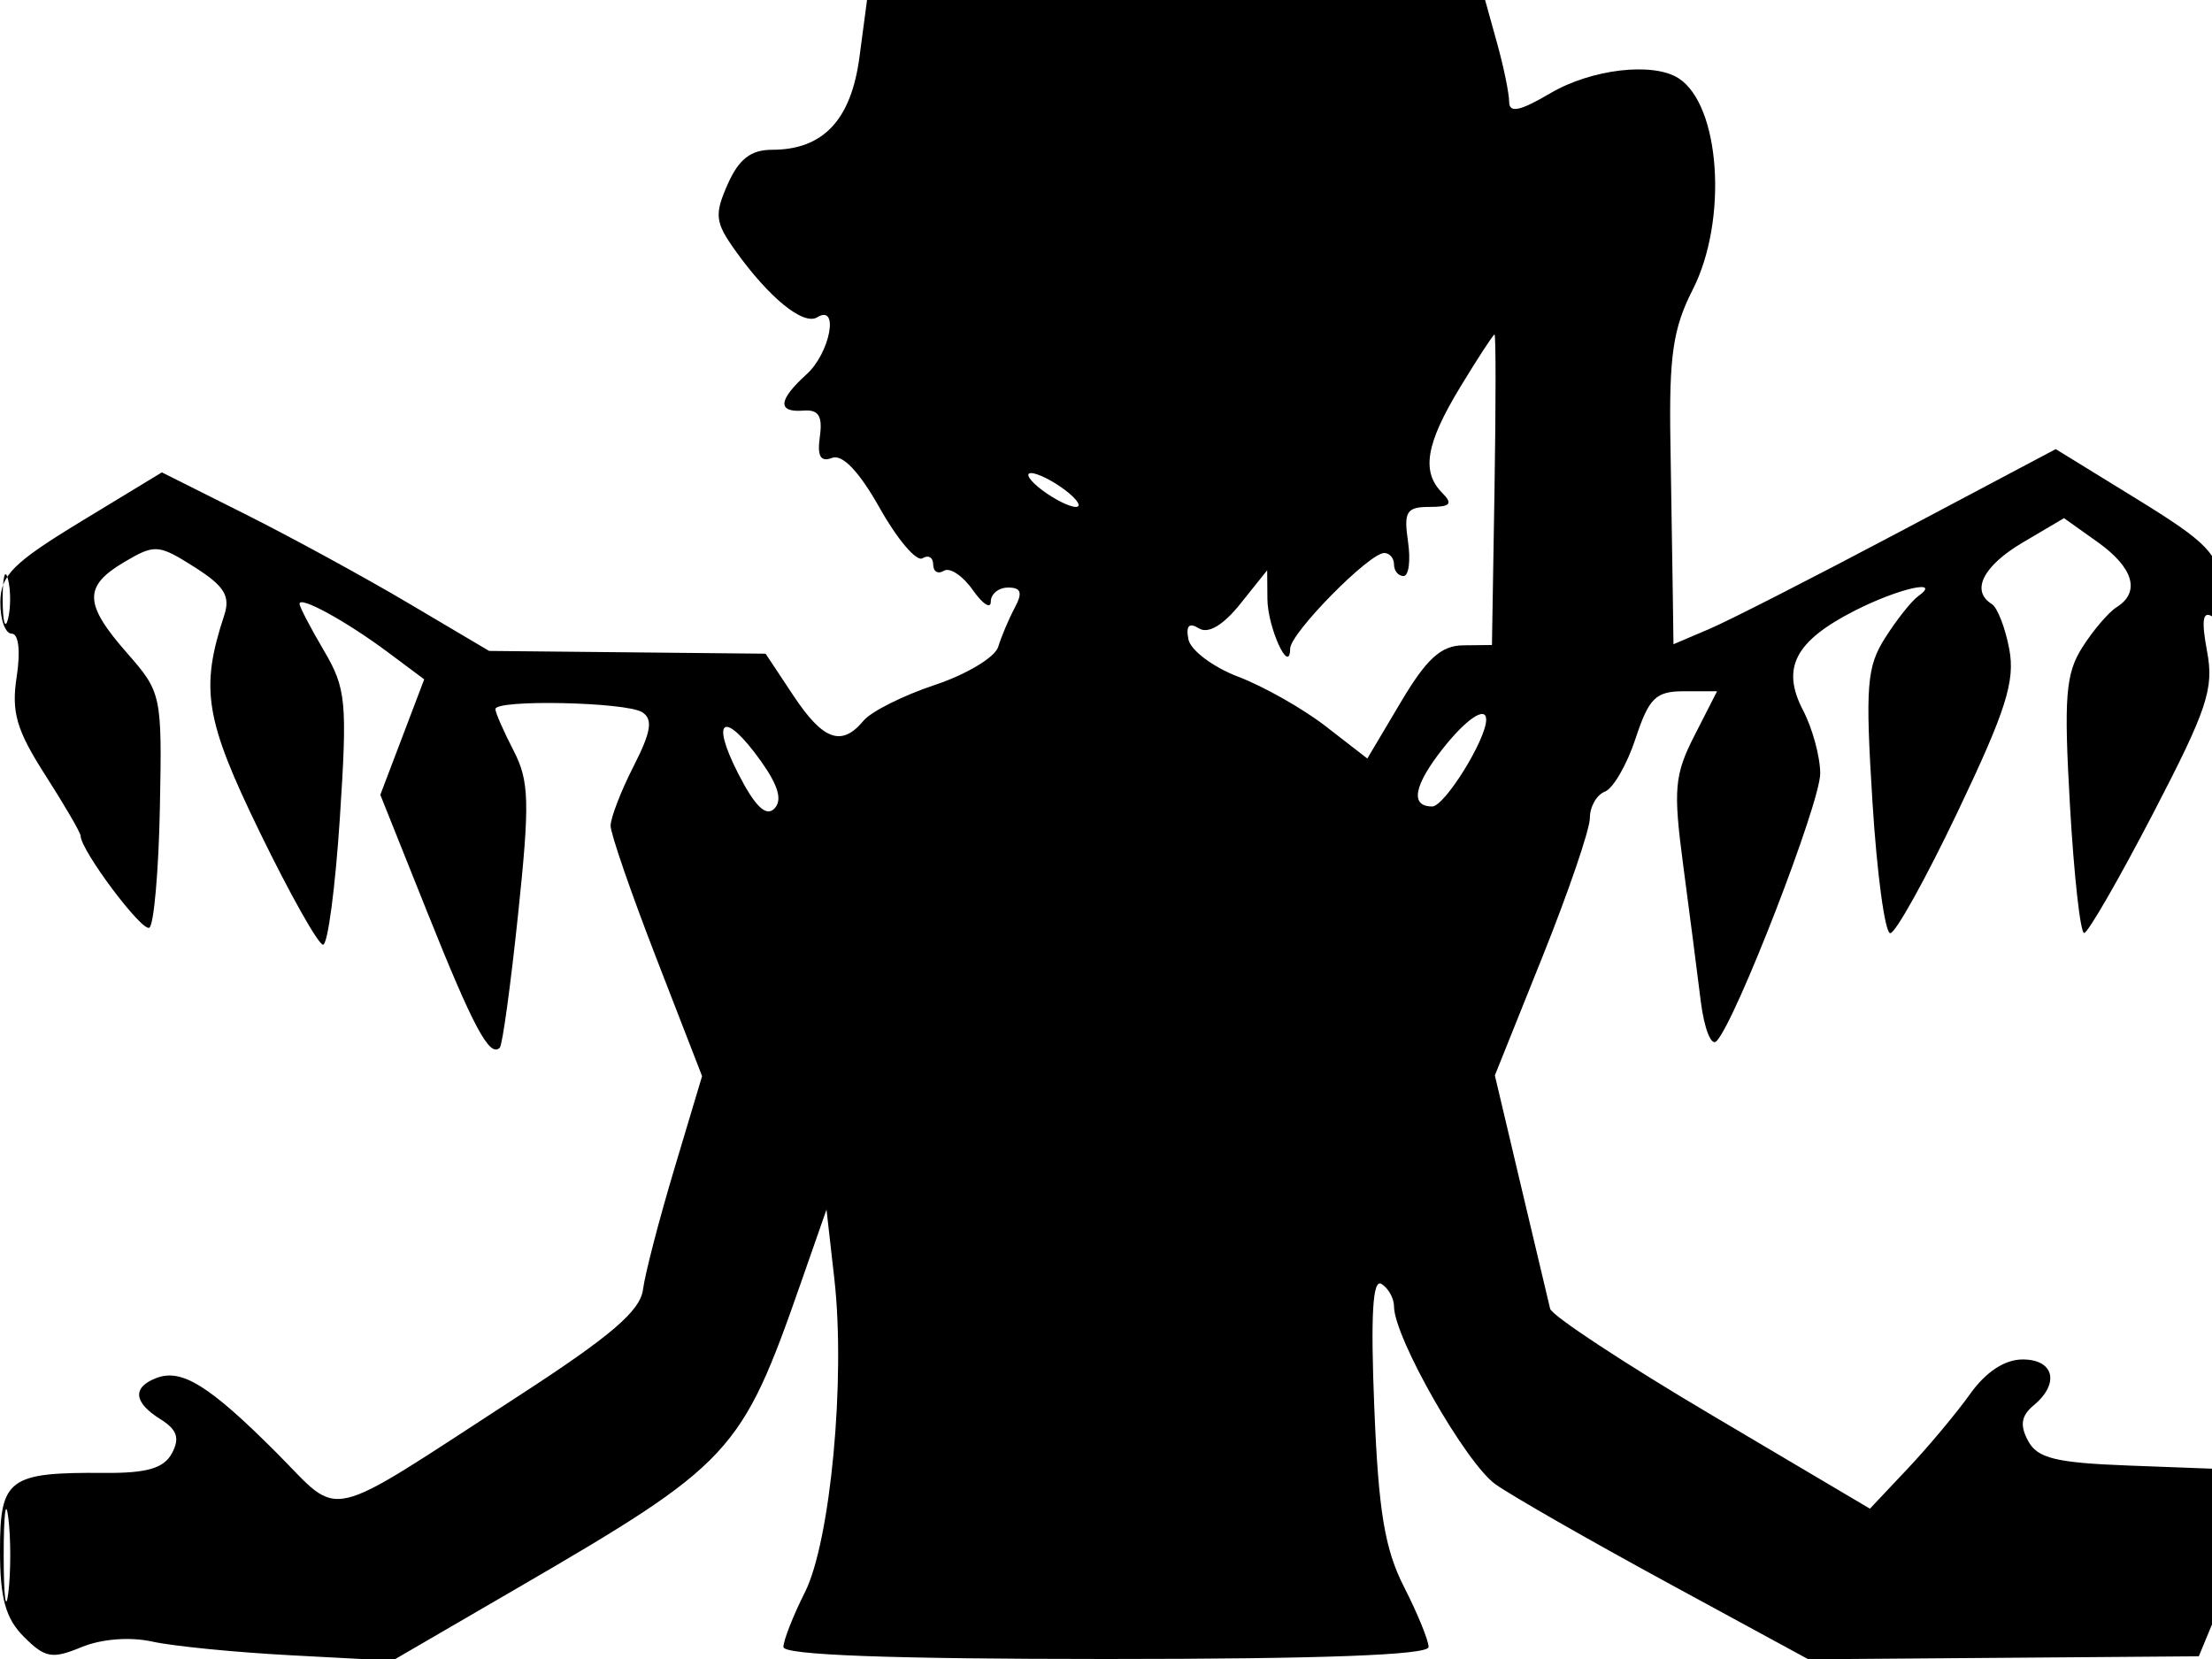 <svg xmlns="http://www.w3.org/2000/svg" width="192" height="144" viewBox="0 0 192 144" version="1.1">
	<path d="M 74.599 4.964 C 73.875 10.423, 71.445 13, 67.022 13 C 65.171 13, 64.132 13.805, 63.166 15.986 C 61.995 18.632, 62.069 19.288, 63.814 21.736 C 66.740 25.840, 69.736 28.281, 70.937 27.539 C 72.866 26.347, 72.055 30.640, 70 32.500 C 67.536 34.730, 67.449 35.822, 69.750 35.639 C 71.050 35.536, 71.413 36.115, 71.163 37.890 C 70.922 39.604, 71.221 40.129, 72.220 39.746 C 73.125 39.399, 74.580 40.932, 76.374 44.123 C 77.892 46.824, 79.555 48.775, 80.067 48.458 C 80.580 48.141, 81 48.385, 81 49 C 81 49.615, 81.419 49.859, 81.932 49.542 C 82.444 49.226, 83.569 49.974, 84.432 51.206 C 85.294 52.437, 86 52.895, 86 52.223 C 86 51.550, 86.679 51, 87.508 51 C 88.635 51, 88.780 51.443, 88.081 52.750 C 87.567 53.712, 86.920 55.241, 86.644 56.146 C 86.368 57.051, 83.895 58.538, 81.148 59.451 C 78.401 60.363, 75.614 61.760, 74.955 62.555 C 73.053 64.845, 71.450 64.271, 68.862 60.370 L 66.453 56.740 54.455 56.620 L 42.456 56.500 35.478 52.372 C 31.640 50.101, 25.249 46.614, 21.276 44.622 L 14.052 41.001 7.056 45.250 C 1.150 48.838, 0.055 49.929, 0.030 52.250 C 0.013 53.763, 0.455 55, 1.012 55 C 1.617 55, 1.792 56.507, 1.447 58.750 C 0.975 61.817, 1.428 63.372, 3.935 67.285 C 5.621 69.916, 7 72.288, 7 72.556 C 7 73.798, 12.327 80.916, 12.963 80.523 C 13.358 80.279, 13.770 75.596, 13.878 70.116 C 14.070 60.324, 14.021 60.094, 11.037 56.695 C 7.277 52.413, 7.230 50.886, 10.791 48.782 C 13.434 47.221, 13.758 47.244, 16.869 49.214 C 19.473 50.863, 20.012 51.732, 19.465 53.398 C 17.355 59.812, 17.789 62.451, 22.568 72.272 C 25.172 77.622, 27.636 82, 28.042 82 C 28.449 82, 29.104 77.057, 29.499 71.016 C 30.159 60.911, 30.048 59.746, 28.108 56.459 C 26.949 54.494, 26 52.671, 26 52.408 C 26 51.697, 30.063 53.925, 33.661 56.608 L 36.821 58.965 34.917 63.977 L 33.012 68.989 37.114 79.245 C 41.087 89.181, 42.513 91.838, 43.384 90.933 C 43.613 90.695, 44.328 85.478, 44.972 79.339 C 45.994 69.606, 45.943 67.790, 44.572 65.139 C 43.707 63.467, 43 61.852, 43 61.550 C 43 60.694, 54.348 60.934, 55.742 61.819 C 56.696 62.425, 56.522 63.514, 54.992 66.516 C 53.896 68.665, 53 70.987, 53 71.677 C 53 72.367, 54.787 77.539, 56.970 83.170 L 60.940 93.407 58.531 101.454 C 57.205 105.879, 55.981 110.595, 55.811 111.933 C 55.574 113.789, 53.009 115.981, 45 121.176 C 27.746 132.366, 29.795 131.891, 23.959 126.054 C 18.158 120.253, 15.766 118.769, 13.572 119.611 C 11.460 120.421, 11.591 121.728, 13.930 123.188 C 15.374 124.090, 15.624 124.833, 14.925 126.139 C 14.226 127.446, 12.756 127.876, 9.083 127.847 C 0.743 127.783, 0 128.332, 0 134.567 C 0 138.741, 0.483 140.483, 2.086 142.086 C 3.913 143.913, 4.532 144.022, 7.072 142.970 C 8.804 142.253, 11.286 142.060, 13.236 142.492 C 15.031 142.889, 20.453 143.423, 25.284 143.679 L 34.069 144.144 44.784 137.916 C 63.536 127.019, 64.346 126.148, 69.528 111.317 L 71.740 104.987 72.421 111.007 C 73.407 119.718, 72.084 133.794, 69.865 138.210 C 68.839 140.251, 68 142.388, 68 142.960 C 68 143.655, 77.285 144, 96 144 C 114.715 144, 124 143.655, 124 142.960 C 124 142.388, 123.044 140.046, 121.875 137.755 C 120.194 134.461, 119.653 131.204, 119.288 122.182 C 118.962 114.121, 119.145 110.972, 119.913 111.446 C 120.511 111.816, 121 112.695, 121 113.399 C 121 116.087, 127.257 127.045, 129.818 128.844 C 131.293 129.880, 138.004 133.719, 144.732 137.377 L 156.964 144.026 173.910 143.896 L 190.855 143.765 191.985 141.036 C 192.607 139.536, 192.977 135.876, 192.808 132.904 L 192.500 127.500 184.763 127.208 C 178.439 126.970, 176.844 126.578, 176.034 125.063 C 175.307 123.706, 175.438 122.882, 176.521 121.983 C 178.802 120.090, 178.302 118, 175.568 118 C 174.007 118, 172.371 119.075, 170.997 121.004 C 169.821 122.656, 167.384 125.571, 165.583 127.480 L 162.309 130.952 148.563 122.820 C 141.003 118.348, 134.697 114.196, 134.550 113.594 C 134.402 112.992, 133.263 108.190, 132.017 102.922 L 129.753 93.344 133.877 83.066 C 136.145 77.414, 138 71.985, 138 71.002 C 138 70.018, 138.587 68.989, 139.305 68.713 C 140.023 68.438, 141.220 66.365, 141.965 64.106 C 143.132 60.571, 143.718 60, 146.180 60 L 149.041 60 147.079 63.845 C 145.338 67.259, 145.228 68.520, 146.100 75.095 C 146.640 79.168, 147.324 84.467, 147.620 86.871 C 147.916 89.274, 148.535 90.849, 148.994 90.371 C 150.667 88.626, 158 69.695, 157.994 67.134 C 157.990 65.685, 157.321 63.222, 156.507 61.660 C 154.588 57.983, 155.794 55.656, 160.994 53.003 C 164.775 51.074, 168.661 50.197, 166.477 51.765 C 165.914 52.169, 164.635 53.785, 163.635 55.355 C 162.028 57.878, 161.899 59.538, 162.528 69.605 C 162.919 75.872, 163.615 81, 164.073 81 C 164.531 81, 167.186 76.214, 169.972 70.364 C 174.115 61.670, 174.924 59.112, 174.406 56.353 C 174.058 54.497, 173.374 52.731, 172.887 52.430 C 171.037 51.287, 172.128 49.122, 175.578 47.086 L 179.156 44.975 182.078 47.056 C 185.189 49.271, 185.809 51.393, 183.726 52.700 C 183.025 53.140, 181.684 54.708, 180.746 56.185 C 179.290 58.475, 179.132 60.494, 179.672 69.935 C 180.021 76.021, 180.574 80.993, 180.903 80.984 C 181.231 80.976, 183.923 76.308, 186.885 70.611 C 191.597 61.548, 192.183 59.787, 191.571 56.528 C 191.071 53.860, 191.195 53.002, 192.007 53.504 C 192.787 53.986, 193.041 53.177, 192.821 50.921 C 192.541 48.052, 191.612 47.090, 185.468 43.310 L 178.437 38.982 164.968 46.120 C 157.561 50.046, 150.095 53.857, 148.378 54.589 L 145.256 55.920 145.199 51.710 C 145.168 49.394, 145.075 43.391, 144.991 38.368 C 144.866 30.890, 145.216 28.498, 146.919 25.158 C 150.002 19.115, 149.331 9.102, 145.687 6.786 C 143.457 5.368, 138.119 5.997, 134.557 8.099 C 131.941 9.642, 130.999 9.841, 130.994 8.849 C 130.991 8.107, 130.520 5.813, 129.947 3.750 L 128.906 -0 102.082 -0 L 75.258 0 74.599 4.964 M 126.750 33.593 C 123.754 38.529, 123.347 40.947, 125.200 42.800 C 126.133 43.733, 125.886 44, 124.087 44 C 122.085 44, 121.832 44.404, 122.213 47 C 122.455 48.650, 122.282 50, 121.827 50 C 121.372 50, 121 49.550, 121 49 C 121 48.450, 120.619 48, 120.153 48 C 118.841 48, 112.002 54.948, 111.985 56.298 C 111.954 58.673, 110.031 54.485, 110.010 52 L 109.990 49.500 107.661 52.411 C 106.174 54.270, 104.875 55.041, 104.069 54.543 C 103.207 54.010, 102.917 54.312, 103.154 55.496 C 103.344 56.448, 105.300 57.912, 107.500 58.749 C 109.700 59.586, 113.116 61.523, 115.092 63.055 L 118.683 65.840 121.592 60.940 C 123.823 57.180, 125.082 56.033, 127 56.013 L 129.500 55.986 129.722 42.493 C 129.844 35.072, 129.844 29.014, 129.722 29.032 C 129.600 29.049, 128.262 31.102, 126.750 33.593 M 90.441 42.532 C 91.509 43.339, 92.832 44, 93.382 44 C 93.932 44, 93.509 43.339, 92.441 42.532 C 91.374 41.724, 90.050 41.064, 89.500 41.064 C 88.950 41.064, 89.374 41.724, 90.441 42.532 M 0.232 52 C 0.232 53.925, 0.438 54.712, 0.689 53.750 C 0.941 52.788, 0.941 51.212, 0.689 50.250 C 0.438 49.288, 0.232 50.075, 0.232 52 M 125.250 64.963 C 122.711 68.183, 122.373 70, 124.315 70 C 125.387 70, 129 64.190, 129 62.466 C 129 61.243, 127.282 62.387, 125.250 64.963 M 64.061 67.119 C 65.518 69.975, 66.481 70.919, 67.204 70.196 C 67.927 69.473, 67.574 68.211, 66.055 66.077 C 62.886 61.627, 61.601 62.298, 64.061 67.119 M 0.320 135 C 0.320 138.575, 0.502 140.037, 0.723 138.250 C 0.945 136.463, 0.945 133.537, 0.723 131.750 C 0.502 129.963, 0.320 131.425, 0.320 135" stroke="none" fill="black" fill-rule="evenodd"/>
</svg>
